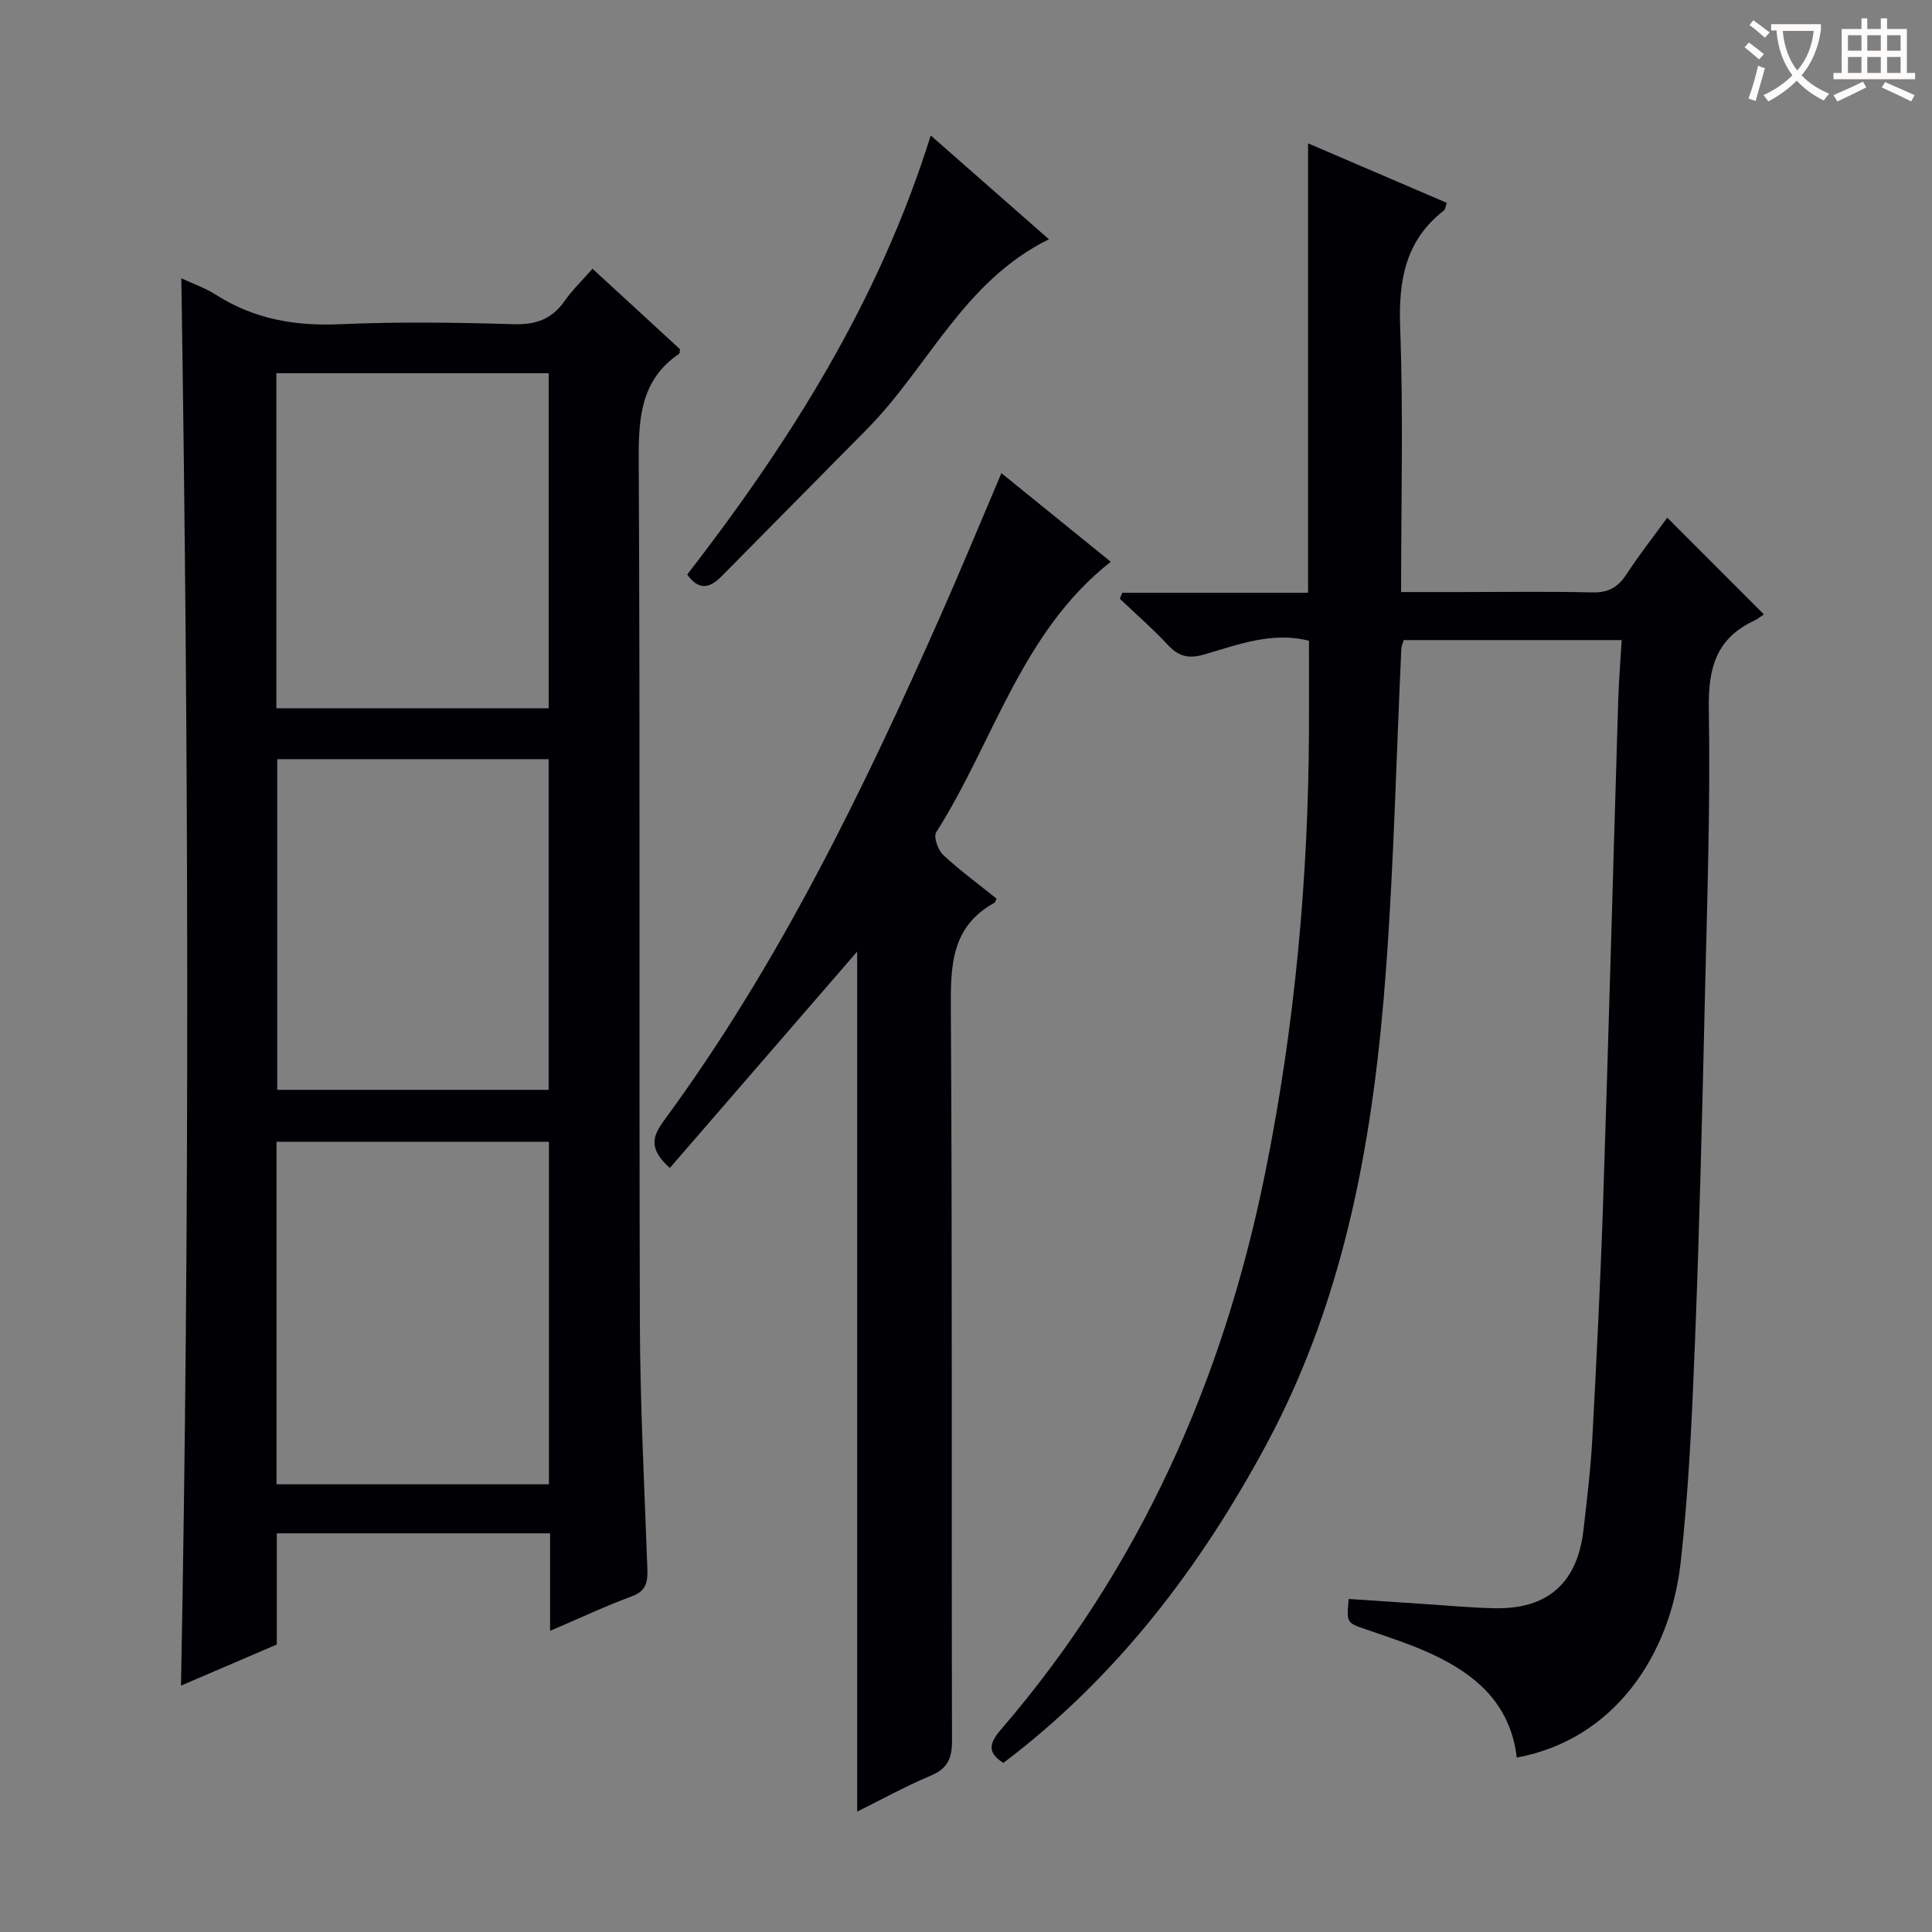 <svg enable-background="new 0 0 400 400" viewBox="0 0 400 400" xmlns="http://www.w3.org/2000/svg"><rect x="0" y="0" width="400" height="400" fill="#808080" stroke="none"/><g fill="#010105"><path d="m113.89 337.65c0-7.35 0-13.63 0-20.19-18.95 0-37.53 0-56.58 0v23.02c-6.78 2.9-13.26 5.68-19.84 8.51 1.85-97.19 1.58-193.97.07-291.37 2.35 1.1 4.94 1.98 7.19 3.42 7.87 5.03 16.36 6.49 25.63 6.09 11.97-.53 23.99-.37 35.97-.01 4.62.14 7.92-1.04 10.56-4.8 1.61-2.29 3.66-4.26 5.78-6.68 6.15 5.65 12.13 11.16 18.1 16.64-.06.37.01.84-.17.96-7.84 5.36-8.4 13.06-8.36 21.82.31 59.63.05 119.27.24 178.9.05 16.95.95 33.9 1.55 50.85.1 2.74-.24 4.61-3.28 5.72-5.4 1.98-10.63 4.46-16.86 7.12zm-.24-30.34c0-23.94 0-47.49 0-70.92-19.05 0-37.76 0-56.4 0v70.92zm-56.43-160.67h56.38c0-23.4 0-46.43 0-69.37-18.99 0-37.58 0-56.38 0zm.18 10.54v68.46h56.19c0-22.98 0-45.67 0-68.46-18.86 0-37.32 0-56.19 0z"/><path d="m314.03 363.89c-1.33-11.23-8.57-17.26-17.71-21.49-4.35-2.01-8.96-3.48-13.5-5.05-4.01-1.38-4.04-1.29-3.59-6.3 5.06.34 10.14.68 15.22 1.01 4.98.32 9.95.8 14.94.91 11.05.23 17.19-5.21 18.46-16.26.72-6.28 1.48-12.56 1.82-18.86.88-16.45 1.71-32.9 2.25-49.36 1.13-34.43 2.06-68.86 3.11-103.29.12-4.1.46-8.2.72-12.68-15.41 0-30.15 0-45.12 0-.16.56-.47 1.15-.5 1.76-1.03 22.09-1.54 44.23-3.16 66.28-2.51 34.14-8.22 67.63-24.68 98.31-13.77 25.65-31.09 48.39-54.55 66.12-3.46-2.16-2.85-4.17-.59-6.8 28.81-33.44 46.11-72.37 54.8-115.38 6.12-30.25 8.93-60.82 9.06-91.66.02-6.11 0-12.22 0-18.48-7.6-1.97-14.68.81-21.76 2.85-3.21.92-5.25.38-7.45-1.99-3.14-3.37-6.63-6.4-9.97-9.58.18-.41.36-.82.54-1.23h38.45c0-31.33 0-61.98 0-93.04 9.51 4.08 19.08 8.18 28.73 12.32-.28.76-.31 1.35-.62 1.59-8.02 6.24-9.4 14.53-9.04 24.25.67 17.96.19 35.97.19 54.74h12.09c9.17 0 18.34-.14 27.5.07 3.22.08 5.24-.98 6.98-3.62 2.73-4.15 5.8-8.08 8.54-11.85 6.6 6.6 13.06 13.06 20 20.01-.42.28-1.18.93-2.06 1.34-7.81 3.67-9.48 9.81-9.34 18.15.35 19.97-.35 39.95-.81 59.93-.55 23.62-1.11 47.25-2.04 70.86-.61 15.44-1.27 30.93-3.01 46.27-2.14 18.82-13.63 36.41-33.9 40.15z"/><path d="m177.47 375.07c0-59.88 0-119.28 0-178.06-12.6 14.55-25.66 29.64-38.79 44.81-4.33-3.91-3.71-6.42-1.23-9.79 23.79-32.36 41.2-68.25 57.38-104.79 4.23-9.56 8.22-19.23 12.5-29.28 7.61 6.17 15.04 12.19 22.64 18.35-18.56 14.59-24.24 37.31-36.15 56.02-.59.93.38 3.68 1.46 4.68 3.5 3.26 7.4 6.11 11.06 9.05-.29.56-.33.78-.45.85-9 4.95-9.09 13.1-9.03 22.12.32 50.48.11 100.97.24 151.45.01 3.69-.98 5.71-4.43 7.16-5.17 2.18-10.1 4.91-15.2 7.43z"/><path d="m142.29 118.95c21.21-27.43 39.66-56.52 50.41-90.9 8.27 7.26 16.17 14.2 24.47 21.49-17.67 8.69-24.99 26.48-37.64 39.28-10.05 10.17-20.1 20.34-30.15 30.51-2.33 2.36-4.65 3.09-7.09-.38z"/></g><path d="m362.1 8.8c1.1.8 2.1 1.6 3.1 2.4l-1 1.1c-1.3-1.1-2.3-2-3-2.5zm1.9 4.8c.5.2.9.4 1.4.5-.6 2.3-1.3 4.5-1.9 6.8l-1.5-.5c.8-2.1 1.4-4.3 2-6.8zm-1-9.4c1.3.9 2.4 1.8 3.4 2.5l-1 1.1c-1.4-1.2-2.4-2.1-3.2-2.6zm3.7 2.2v-1.4h10.3v1.2c-.5 3.6-1.8 6.8-4 9.4 1.5 1.6 3.4 2.8 5.7 3.8-.3.4-.7.8-1.1 1.4-2.3-1.1-4.1-2.5-5.6-4.1-1.6 1.6-3.6 3.1-5.9 4.3-.3-.5-.7-.9-1-1.3 2.4-1.1 4.4-2.5 6-4.1-1.9-2.5-3-5.6-3.3-9.3h-1.1zm8.8 0h-6.4c.3 3.3 1.3 6 3 8.2 2-2.3 3.1-5.1 3.4-8.2z" fill="#fcfbfa"/><path d="m385.3 3.8h1.3v2.2h2.8v-2.2h1.3v2.2h4.1v9.1h1.7v1.3h-16.9v-1.3h1.7v-9.1h4.1v-2.2zm.4 13.1.7 1.2c-1.8.9-3.8 1.9-6 2.9-.2-.4-.5-.8-.8-1.3 2.3-1 4.3-1.9 6.1-2.8zm-3.1-6.4h2.8v-3.2h-2.8zm0 4.6h2.8v-3.3h-2.8zm4-4.6h2.8v-3.2h-2.8zm0 4.6h2.8v-3.3h-2.8zm3.7 1.9c2.1.9 4.1 1.8 6.1 2.7l-.7 1.3c-2.2-1.1-4.2-2-6.1-2.9zm3.2-9.7h-2.8v3.2h2.8zm-2.8 7.8h2.8v-3.3h-2.8z" fill="#fcfbfa"/></svg>